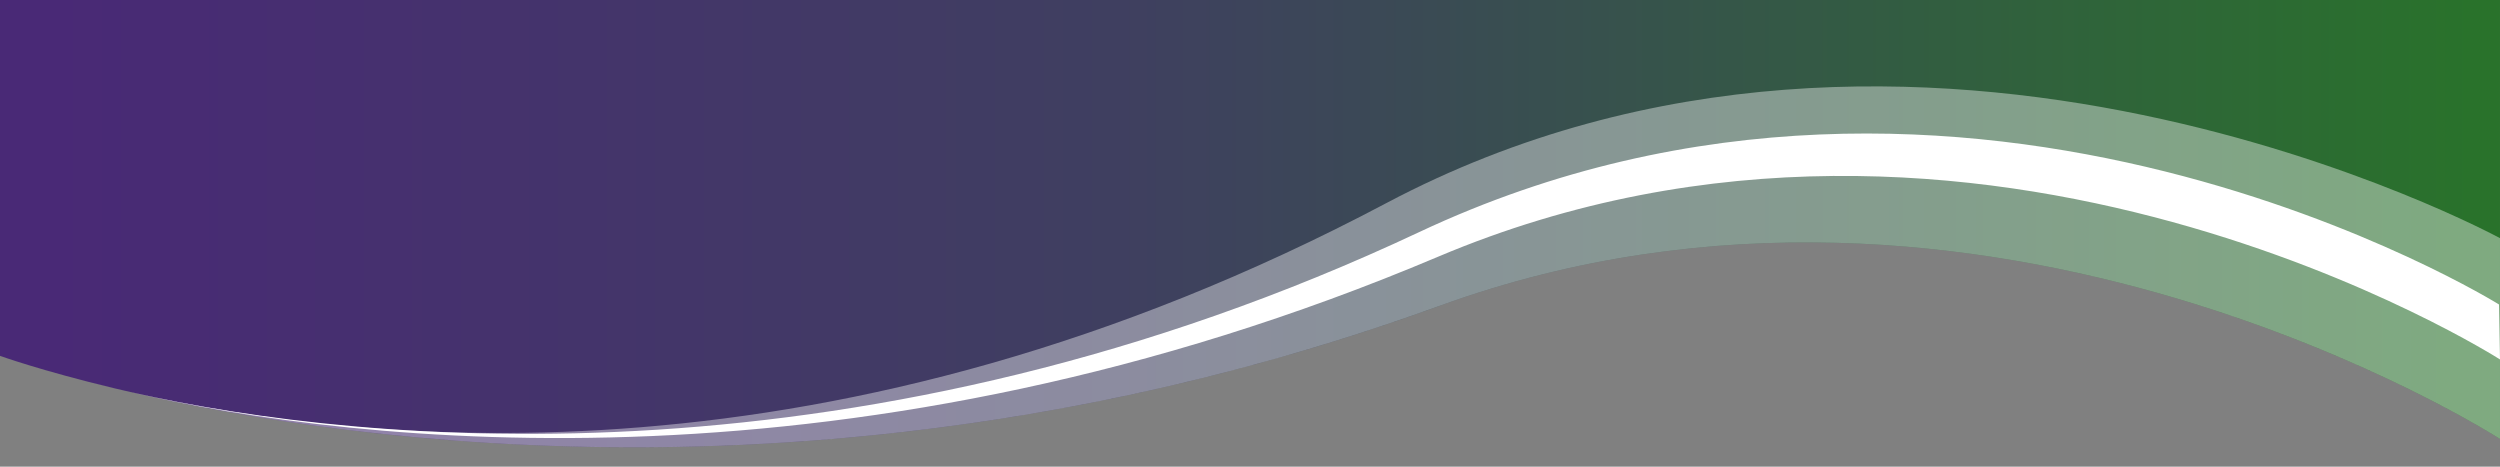 <svg viewBox="0 0 1125 210" xml:space="preserve" xmlns="http://www.w3.org/2000/svg" fill-rule="evenodd" clip-rule="evenodd" stroke-linejoin="round" stroke-miterlimit="2"><rect x="0" y="0" width="1125" height="210" fill="#808080" stroke="none"/><path fill="none" d="M0 0h1125v209.617H0z"/><path d="M-.007-.523h1125.004v198.03S893.84 48.284 648.013 137.55C293.373 266.33-.007 160.13-.007 160.13Z" fill="url(#a)"/><path d="M1124.996 197.507S893.839 48.284 648.013 137.55C388.241 231.88 161.34 200.133 58.545 176.4c107.588 24.404 317.556 46.169 565.274-84.99 239.468-126.794 501.177 15.764 501.177 15.764z" fill="#fff" fill-opacity=".4"/><path d="M1124.996 161.752S891.328 12.26 647.114 115.534c-260.702 110.25-485.775 84.6-588.569 60.866 107.588 24.404 331.596 44.827 580.078-71.953 247.205-116.182 485.924 32.569 485.924 32.569z" fill="#fff"/><defs><linearGradient id="a" x1="0" y1="0" x2="1" y2="0" gradientUnits="userSpaceOnUse" gradientTransform="matrix(1103.464 0 0 1103.463 16.226 147.147)"><stop offset="0" stop-color="#492976"/><stop offset=".44" stop-color="#3f3f60"/><stop offset="1" stop-color="#29722b"/></linearGradient></defs></svg>